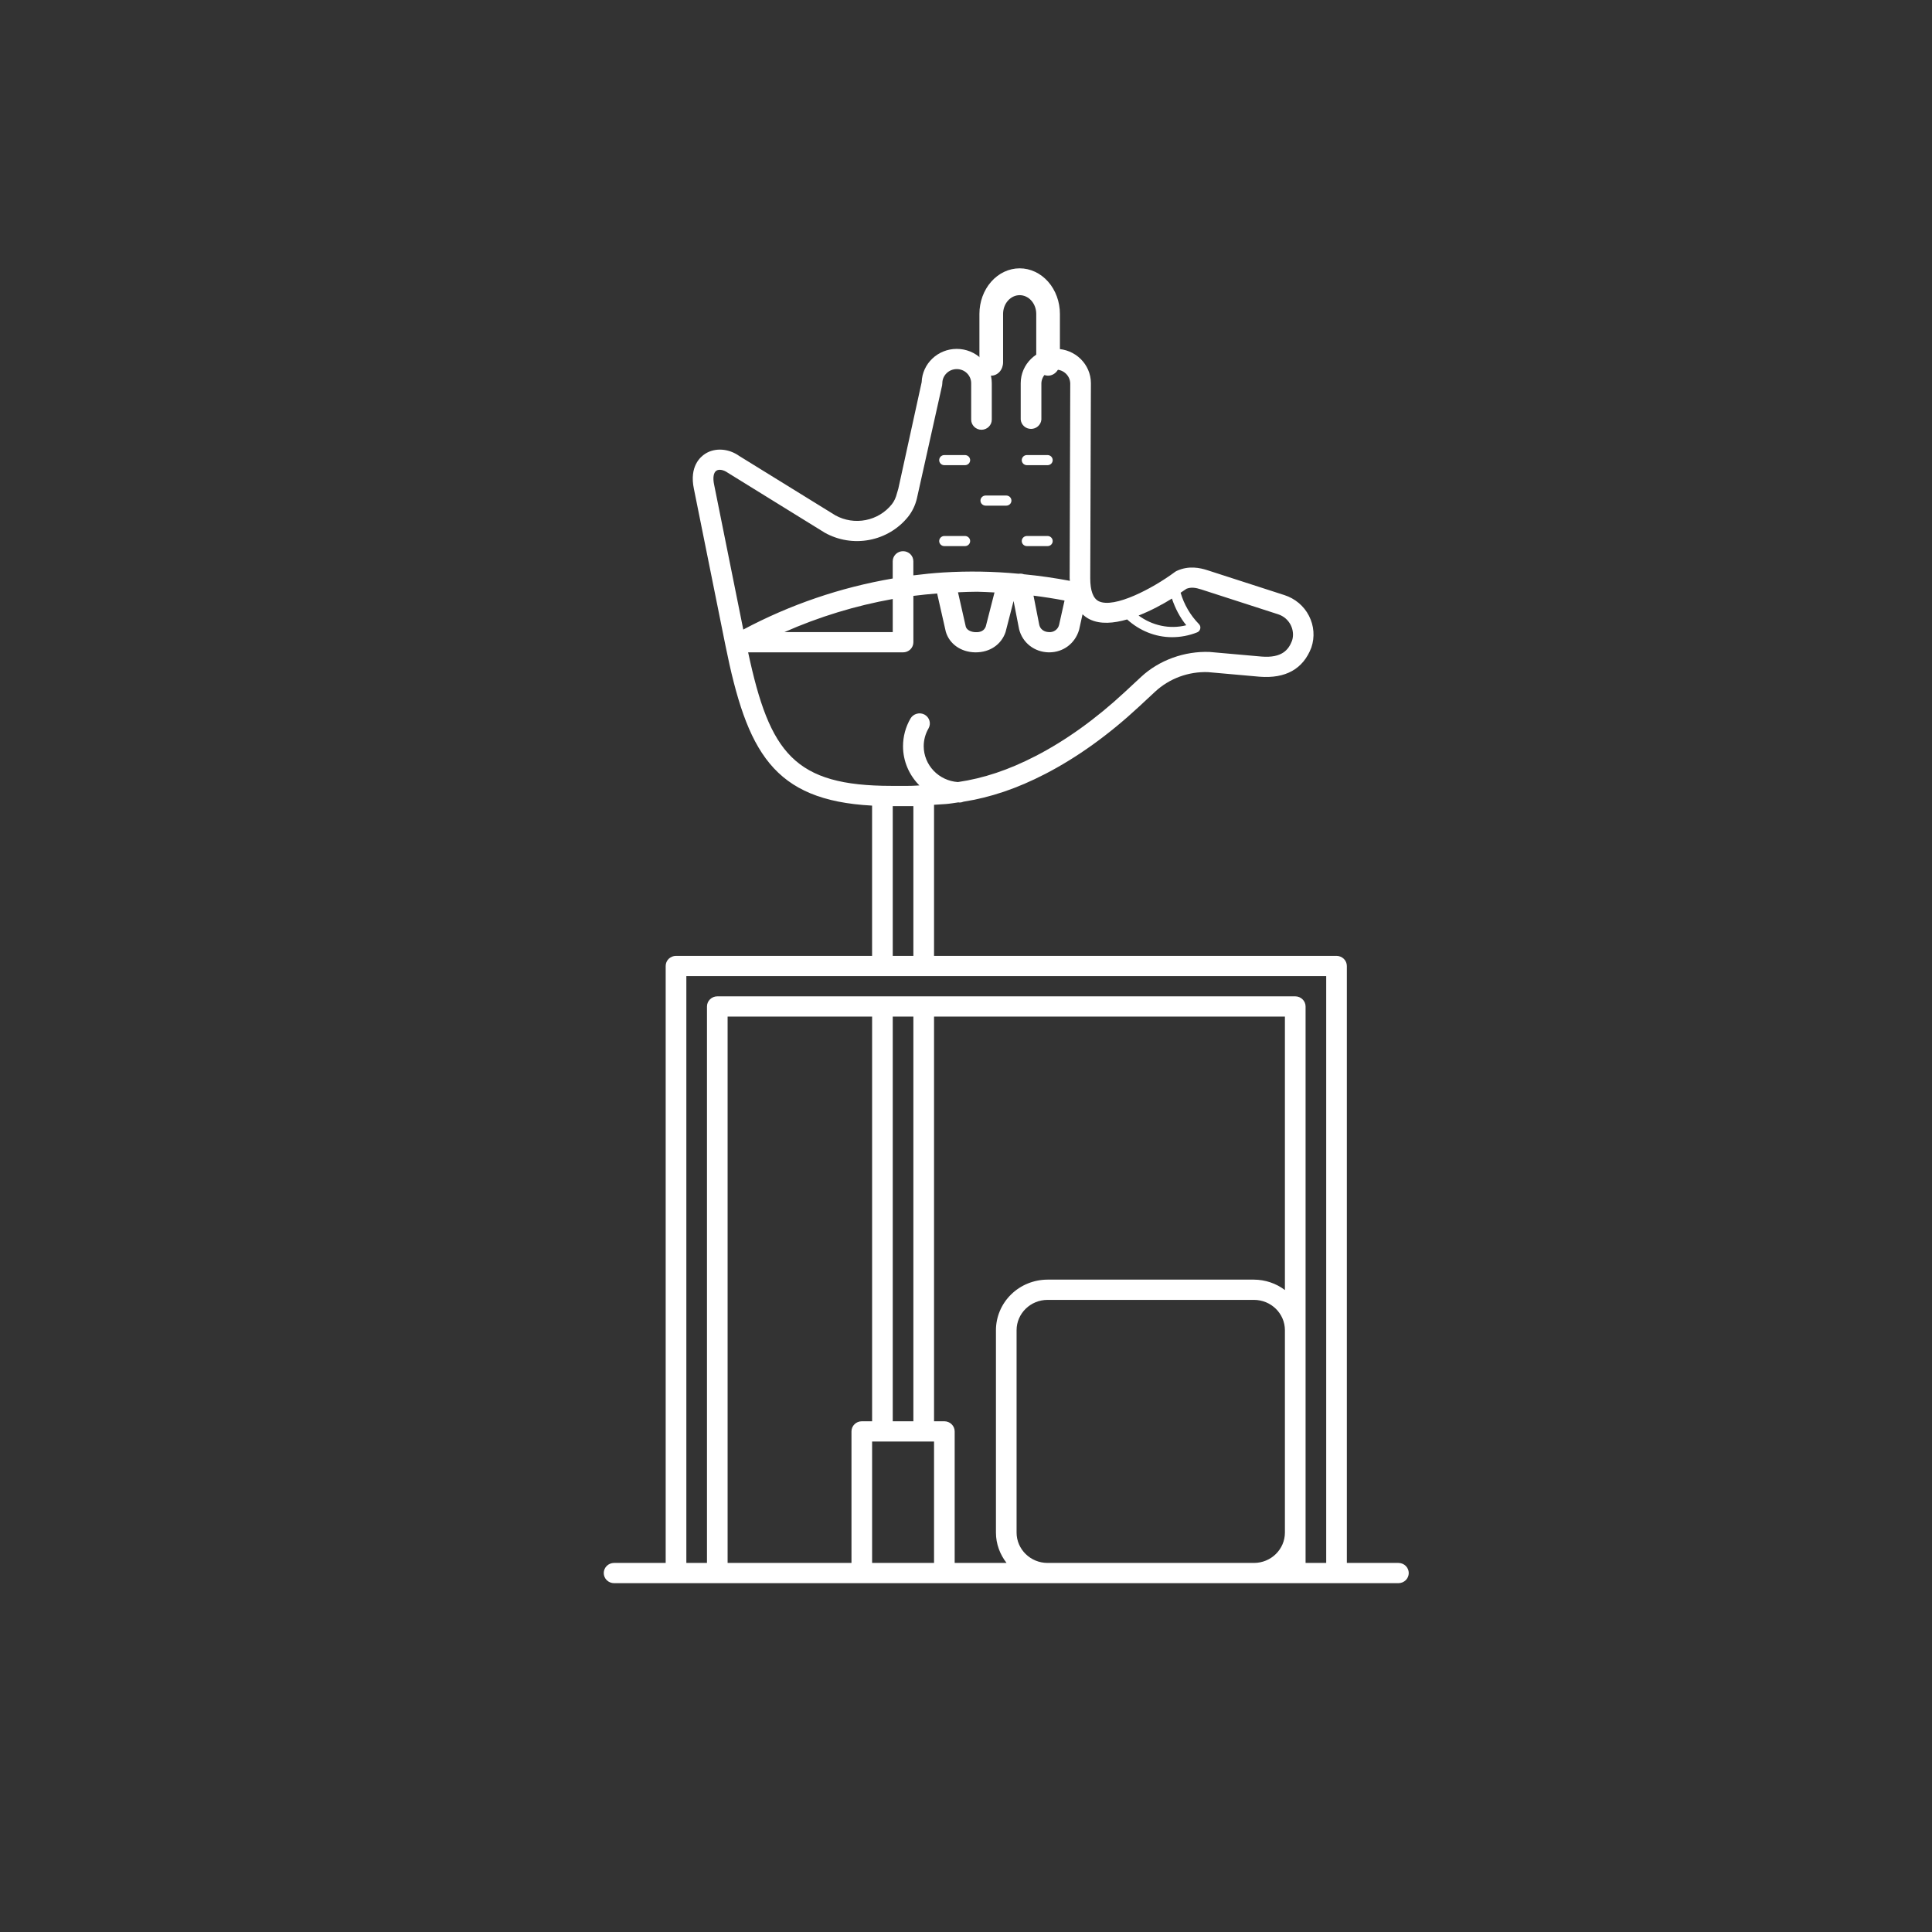 <svg width="72" height="72" viewBox="0 0 72 72" fill="none" xmlns="http://www.w3.org/2000/svg">
<rect x="0" y="0" width="72" height="72" fill="#333333" stroke="none"/>
<path d="M39.347 13C38.625 13 38.039 13.574 38.039 14.282V15.639C38.048 15.733 38.092 15.821 38.163 15.885C38.234 15.949 38.327 15.984 38.424 15.984C38.52 15.984 38.613 15.949 38.684 15.885C38.756 15.821 38.8 15.733 38.809 15.639V14.282C38.814 14.146 38.873 14.016 38.973 13.922C39.073 13.827 39.207 13.774 39.346 13.774C39.486 13.774 39.62 13.827 39.72 13.922C39.82 14.016 39.879 14.146 39.885 14.282L39.863 21.549C39.863 21.585 39.871 21.613 39.872 21.646C39.305 21.539 38.732 21.457 38.157 21.401C38.096 21.379 38.029 21.372 37.965 21.382H37.963C37.03 21.293 36.091 21.277 35.155 21.334C34.782 21.358 34.409 21.395 34.038 21.442V20.918C34.038 20.818 33.998 20.722 33.926 20.651C33.854 20.581 33.756 20.541 33.654 20.541C33.552 20.541 33.454 20.581 33.382 20.651C33.31 20.722 33.269 20.818 33.269 20.918V21.559C31.32 21.892 29.439 22.535 27.7 23.462L26.614 18.065C26.558 17.806 26.591 17.608 26.699 17.54C26.794 17.478 26.963 17.506 27.119 17.616L30.736 19.852C31.241 20.134 31.832 20.23 32.403 20.12C32.974 20.011 33.485 19.704 33.844 19.256C34.001 19.058 34.112 18.822 34.169 18.58L35.11 14.361C35.115 14.335 35.118 14.308 35.118 14.281C35.118 14.142 35.175 14.008 35.276 13.909C35.377 13.81 35.513 13.755 35.656 13.755C35.798 13.755 35.935 13.81 36.036 13.909C36.136 14.008 36.193 14.142 36.193 14.281V15.639C36.193 15.739 36.233 15.835 36.306 15.905C36.377 15.976 36.475 16.016 36.577 16.016C36.679 16.016 36.776 15.976 36.848 15.905C36.92 15.835 36.961 15.739 36.961 15.639V14.283C36.961 13.943 36.823 13.618 36.578 13.377C36.334 13.137 36.002 13.002 35.655 13.002C34.949 13.002 34.371 13.553 34.348 14.241L33.478 18.211L33.425 18.39C33.388 18.544 33.322 18.684 33.235 18.794C32.992 19.098 32.647 19.306 32.262 19.381C31.876 19.457 31.476 19.395 31.133 19.206L27.551 16.994C27.157 16.712 26.648 16.677 26.285 16.908C26.099 17.025 25.685 17.385 25.859 18.215L27.033 24.044C27.835 28.026 28.812 29.826 32.5 30.023V35.623H25.192C25.09 35.623 24.992 35.663 24.92 35.733C24.848 35.804 24.808 35.9 24.808 36V58.246H22.885C22.783 58.246 22.685 58.286 22.613 58.356C22.541 58.427 22.5 58.523 22.5 58.623C22.5 58.723 22.541 58.819 22.613 58.89C22.685 58.96 22.783 59 22.885 59H52.115C52.217 59 52.315 58.96 52.387 58.89C52.459 58.819 52.5 58.723 52.5 58.623C52.5 58.523 52.459 58.427 52.387 58.356C52.315 58.286 52.217 58.246 52.115 58.246H50.193V36C50.193 35.9 50.153 35.804 50.08 35.733C50.008 35.663 49.91 35.623 49.809 35.623H34.809V29.992L35.247 29.964C35.405 29.952 35.559 29.924 35.715 29.902C35.728 29.902 35.74 29.907 35.753 29.907H35.759C35.813 29.907 35.864 29.895 35.91 29.876C36.91 29.718 37.895 29.39 38.956 28.841C40.145 28.226 41.318 27.384 42.444 26.338L43.051 25.774C43.313 25.532 43.622 25.343 43.96 25.218C44.297 25.094 44.657 25.036 45.017 25.048L46.941 25.219C47.909 25.295 48.565 24.934 48.871 24.131C49.003 23.738 48.971 23.318 48.781 22.949C48.688 22.767 48.559 22.605 48.402 22.473C48.245 22.341 48.062 22.24 47.865 22.177L44.996 21.25C44.722 21.162 44.309 21.069 43.859 21.273C43.834 21.284 43.811 21.298 43.788 21.314C42.953 21.935 41.522 22.683 40.949 22.407C40.738 22.304 40.63 22.015 40.63 21.548L40.655 14.282C40.655 13.575 40.068 13.001 39.347 13.001V13ZM35.193 16.959C35.142 16.959 35.093 16.979 35.057 17.014C35.021 17.05 35.001 17.098 35.001 17.148C35.001 17.198 35.021 17.245 35.057 17.281C35.093 17.316 35.142 17.336 35.193 17.336H35.962C36.013 17.336 36.062 17.316 36.098 17.281C36.134 17.245 36.155 17.198 36.155 17.148C36.155 17.098 36.134 17.05 36.098 17.014C36.062 16.979 36.013 16.959 35.962 16.959H35.193ZM38.27 16.959C38.219 16.959 38.17 16.979 38.134 17.014C38.098 17.05 38.078 17.098 38.078 17.148C38.078 17.198 38.098 17.245 38.134 17.281C38.17 17.316 38.219 17.336 38.27 17.336H39.039C39.09 17.336 39.139 17.316 39.175 17.281C39.211 17.245 39.231 17.198 39.231 17.148C39.231 17.098 39.211 17.05 39.175 17.014C39.139 16.979 39.09 16.959 39.039 16.959H38.27ZM36.731 18.467C36.681 18.467 36.632 18.487 36.596 18.522C36.559 18.558 36.539 18.606 36.539 18.656C36.539 18.706 36.559 18.754 36.596 18.789C36.632 18.824 36.681 18.844 36.731 18.844H37.501C37.552 18.844 37.601 18.824 37.637 18.789C37.673 18.754 37.693 18.706 37.693 18.656C37.693 18.606 37.673 18.558 37.637 18.522C37.601 18.487 37.552 18.467 37.501 18.467H36.731ZM35.193 19.975C35.142 19.975 35.093 19.995 35.057 20.031C35.021 20.066 35.001 20.114 35.001 20.164C35.001 20.214 35.021 20.262 35.057 20.297C35.093 20.333 35.142 20.352 35.193 20.352H35.962C36.013 20.352 36.062 20.333 36.098 20.297C36.134 20.262 36.155 20.214 36.155 20.164C36.155 20.114 36.134 20.066 36.098 20.031C36.062 19.995 36.013 19.975 35.962 19.975H35.193ZM38.27 19.975C38.219 19.975 38.17 19.995 38.134 20.031C38.098 20.066 38.078 20.114 38.078 20.164C38.078 20.214 38.098 20.262 38.134 20.297C38.17 20.333 38.219 20.352 38.27 20.352H39.039C39.09 20.352 39.139 20.333 39.175 20.297C39.211 20.262 39.231 20.214 39.231 20.164C39.231 20.114 39.211 20.066 39.175 20.031C39.139 19.995 39.09 19.975 39.039 19.975H38.27ZM44.481 21.904C44.57 21.91 44.661 21.934 44.761 21.965L47.63 22.892C47.835 22.957 48.001 23.1 48.099 23.288C48.195 23.477 48.212 23.692 48.15 23.879C48.025 24.203 47.788 24.531 47.011 24.468L45.073 24.296C44.15 24.263 43.205 24.594 42.525 25.226L41.918 25.79C40.842 26.789 39.727 27.59 38.601 28.172C37.581 28.699 36.645 29.007 35.699 29.145C35.354 29.122 35.031 28.971 34.794 28.723C34.558 28.476 34.425 28.15 34.424 27.811C34.424 27.578 34.485 27.351 34.602 27.148C34.653 27.061 34.666 26.958 34.639 26.861C34.612 26.765 34.547 26.683 34.459 26.633C34.369 26.584 34.264 26.572 34.166 26.599C34.067 26.626 33.983 26.689 33.932 26.776C33.749 27.091 33.653 27.448 33.653 27.811C33.653 28.375 33.887 28.892 34.263 29.27L34.134 29.278C34.035 29.284 33.935 29.287 33.836 29.287H33.221C29.61 29.287 28.684 28.073 27.881 24.311H33.655C33.757 24.311 33.855 24.272 33.927 24.201C33.999 24.13 34.039 24.034 34.039 23.934V22.207C34.334 22.168 34.629 22.142 34.924 22.116L35.247 23.541C35.38 23.997 35.806 24.299 36.333 24.311H36.366C36.883 24.311 37.314 24.027 37.474 23.556L37.773 22.397L37.98 23.453C38.108 23.956 38.549 24.3 39.078 24.311H39.102C39.619 24.311 40.062 23.986 40.214 23.474L40.343 22.893C40.423 22.967 40.509 23.032 40.611 23.081C41.007 23.274 41.505 23.228 42.005 23.085C42.465 23.501 43.053 23.746 43.678 23.746C43.998 23.746 44.314 23.686 44.616 23.566C44.645 23.554 44.67 23.535 44.69 23.512C44.71 23.488 44.724 23.459 44.73 23.429C44.737 23.399 44.736 23.368 44.728 23.338C44.72 23.309 44.704 23.282 44.682 23.259C44.361 22.93 44.126 22.528 43.998 22.089C44.066 22.042 44.181 21.968 44.218 21.941C44.301 21.909 44.391 21.896 44.481 21.904ZM36.416 22.052C36.632 22.054 36.847 22.07 37.062 22.079L36.738 23.344C36.681 23.508 36.533 23.569 36.352 23.559C36.212 23.556 36.033 23.493 35.992 23.355L35.702 22.073C35.941 22.064 36.178 22.051 36.416 22.052ZM38.516 22.198C38.903 22.246 39.289 22.307 39.672 22.38L39.469 23.287C39.45 23.368 39.401 23.441 39.332 23.49C39.263 23.54 39.178 23.564 39.093 23.557C39.024 23.556 38.793 23.531 38.731 23.29L38.516 22.198ZM43.674 22.307C43.796 22.667 43.968 23.006 44.209 23.301C43.589 23.46 42.938 23.311 42.432 22.939C42.898 22.754 43.34 22.516 43.674 22.307ZM33.27 22.323V23.557H29.232C30.522 22.987 31.878 22.573 33.27 22.323ZM33.27 30.043H34.039V35.623H33.27V30.043ZM25.578 36.377H49.424V58.246H48.655V37.508C48.655 37.408 48.614 37.312 48.542 37.242C48.47 37.171 48.372 37.131 48.27 37.131H26.732C26.63 37.131 26.532 37.171 26.46 37.242C26.387 37.312 26.347 37.408 26.347 37.508V58.246H25.578V36.377ZM27.116 37.885H32.501V52.967H32.116C32.014 52.967 31.916 53.007 31.844 53.078C31.772 53.148 31.732 53.244 31.732 53.344V58.246H27.116V37.885ZM33.27 37.885H34.039V52.967H33.27V37.885ZM34.809 37.885H47.885V48.076C47.554 47.826 47.149 47.69 46.731 47.688H39.039C38.529 47.689 38.04 47.888 37.68 48.241C37.319 48.595 37.117 49.074 37.116 49.574V57.115C37.116 57.541 37.267 57.929 37.511 58.246H35.578V53.344C35.578 53.244 35.537 53.148 35.465 53.078C35.393 53.007 35.295 52.967 35.193 52.967H34.809V37.885ZM39.039 48.443H46.731C47.368 48.443 47.885 48.95 47.885 49.574V57.115C47.885 57.738 47.368 58.246 46.731 58.246H39.039C38.403 58.246 37.885 57.738 37.885 57.115V49.574C37.885 48.95 38.403 48.443 39.039 48.443ZM32.501 53.721H34.809V58.246H32.501V53.721Z" fill="white"/>
<path d="M39.059 14C38.942 14 38.83 13.947 38.747 13.854C38.664 13.76 38.618 13.633 38.618 13.5V11.7C38.618 11.514 38.553 11.336 38.437 11.205C38.321 11.074 38.164 11 38 11C37.836 11 37.679 11.074 37.563 11.205C37.447 11.336 37.382 11.514 37.382 11.7V13.5C37.382 13.633 37.336 13.76 37.253 13.854C37.17 13.947 37.058 14 36.941 14C36.824 14 36.712 13.947 36.629 13.854C36.547 13.76 36.5 13.633 36.5 13.5V11.7C36.5 11.249 36.658 10.817 36.939 10.498C37.221 10.179 37.602 10 38 10C38.398 10 38.779 10.179 39.061 10.498C39.342 10.817 39.5 11.249 39.5 11.7V13.5C39.5 13.633 39.453 13.76 39.371 13.854C39.288 13.947 39.176 14 39.059 14Z" fill="white"/>
</svg>
